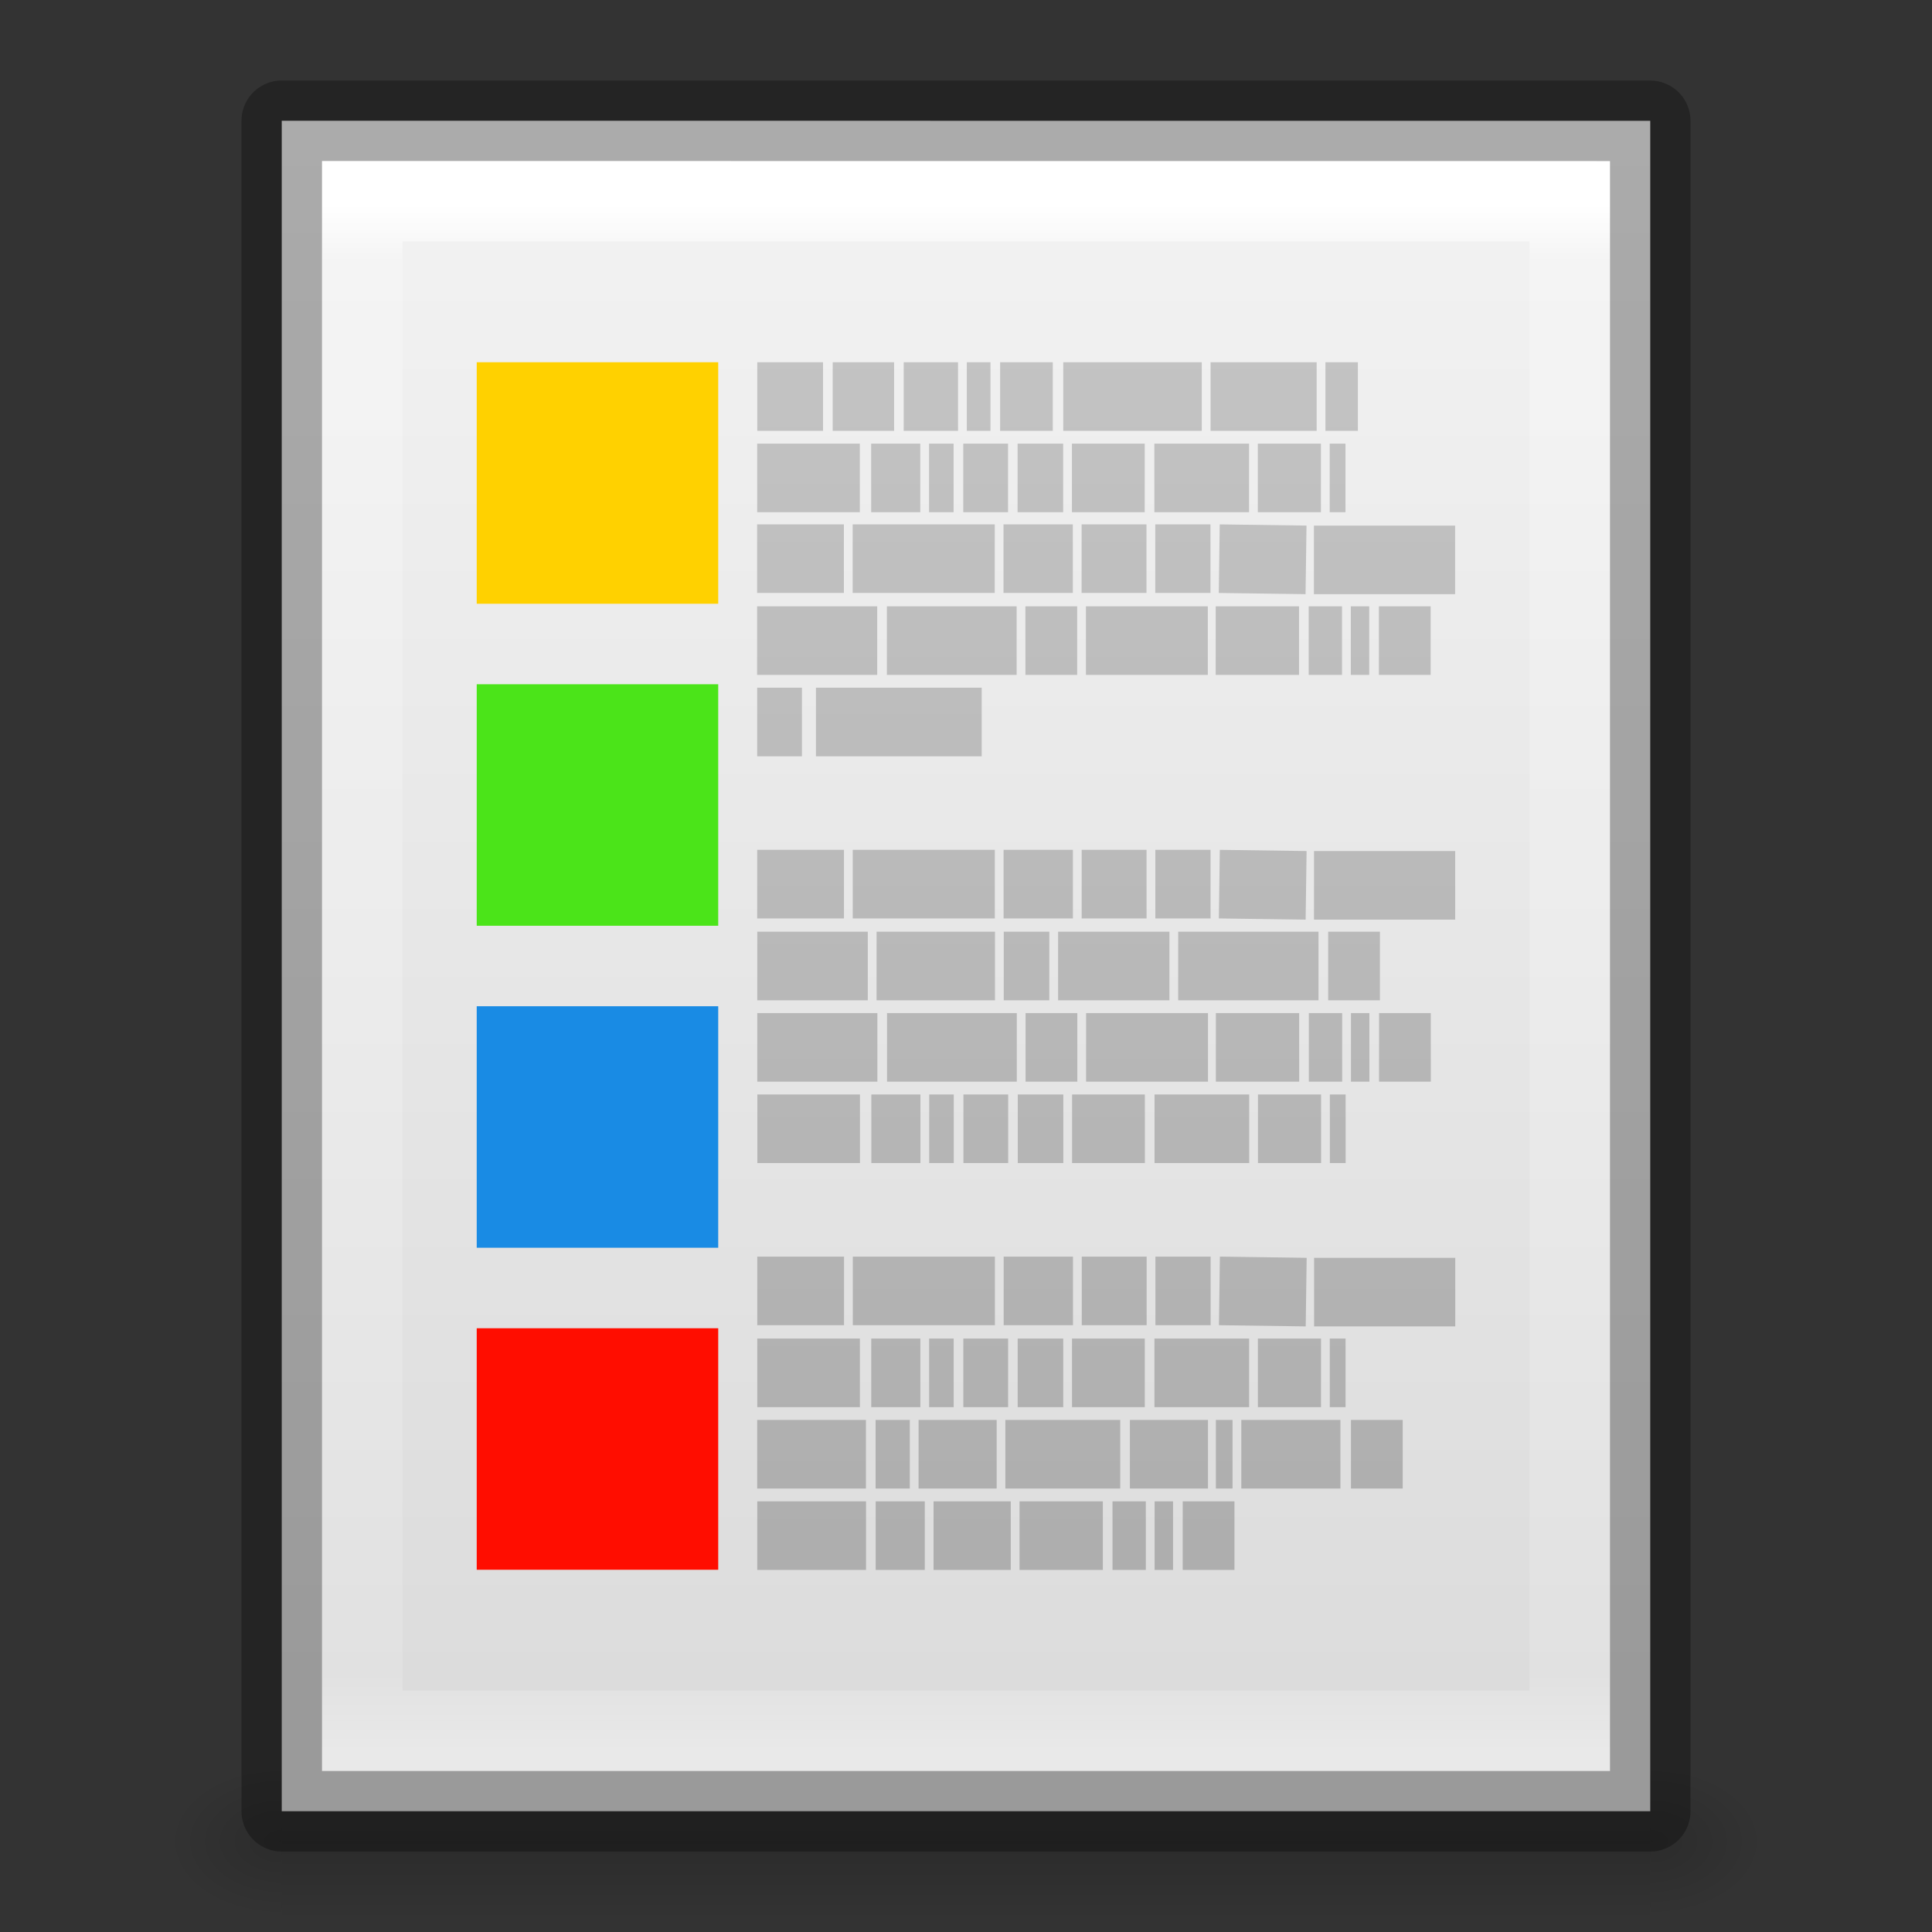 <?xml version="1.0" encoding="UTF-8" standalone="no"?>
<!-- Created with Inkscape (http://www.inkscape.org/) -->

<svg
   xmlns:dc="http://purl.org/dc/elements/1.1/"
   xmlns:cc="http://creativecommons.org/ns#"
   xmlns:rdf="http://www.w3.org/1999/02/22-rdf-syntax-ns#"
   xmlns:svg="http://www.w3.org/2000/svg"
   xmlns="http://www.w3.org/2000/svg"
   xmlns:xlink="http://www.w3.org/1999/xlink"
   xmlns:sodipodi="http://sodipodi.sourceforge.net/DTD/sodipodi-0.dtd"
   xmlns:inkscape="http://www.inkscape.org/namespaces/inkscape"
   version="1.1"
   width="24"
   height="24"
   id="svg3085"
   inkscape:version="0.91 r"
   sodipodi:docname="application-x-gcstar.svg">
  <rect width="100%" height="100%" fill="#333333" stroke="none"/>
  <sodipodi:namedview
     pagecolor="#ffffff"
     bordercolor="#666666"
     borderopacity="1"
     objecttolerance="10"
     gridtolerance="10"
     guidetolerance="10"
     inkscape:pageopacity="0"
     inkscape:pageshadow="2"
     inkscape:window-width="640"
     inkscape:window-height="480"
     id="namedview37"
     showgrid="true"
     inkscape:zoom="40.347819"
     inkscape:cx="11.925647"
     inkscape:cy="11.500002"
     inkscape:window-x="65"
     inkscape:window-y="24"
     inkscape:window-maximized="0"
     inkscape:current-layer="layer1">
    <inkscape:grid
       type="xygrid"
       id="grid4168" />
  </sodipodi:namedview>
  <defs
     id="defs3087">
    <linearGradient
       x1="22.004"
       y1="47.813"
       x2="22.004"
       y2="3.364"
       id="linearGradient3031"
       xlink:href="#linearGradient3104-5"
       gradientUnits="userSpaceOnUse"
       gradientTransform="matrix(0.349,0,0,0.482,4.96,-8.463)" />
    <linearGradient
       id="linearGradient3104-5">
      <stop
         id="stop3106-2"
         style="stop-color:#aaaaaa;stop-opacity:1"
         offset="0" />
      <stop
         id="stop3108-5"
         style="stop-color:#c8c8c8;stop-opacity:1"
         offset="1" />
    </linearGradient>
    <linearGradient
       x1="24"
       y1="5.564"
       x2="24"
       y2="43"
       id="linearGradient3013"
       xlink:href="#linearGradient3977"
       gradientUnits="userSpaceOnUse"
       gradientTransform="matrix(0.405,0,0,0.514,2.27,-8.324)" />
    <linearGradient
       id="linearGradient3977">
      <stop
         id="stop3979"
         style="stop-color:#ffffff;stop-opacity:1"
         offset="0" />
      <stop
         id="stop3981"
         style="stop-color:#ffffff;stop-opacity:0.235"
         offset="0.036" />
      <stop
         id="stop3983"
         style="stop-color:#ffffff;stop-opacity:0.157"
         offset="0.951" />
      <stop
         id="stop3985"
         style="stop-color:#ffffff;stop-opacity:0.392"
         offset="1" />
    </linearGradient>
    <linearGradient
       x1="25.132"
       y1="0.985"
       x2="25.132"
       y2="47.013"
       id="linearGradient3016"
       xlink:href="#linearGradient3600-4"
       gradientUnits="userSpaceOnUse"
       gradientTransform="matrix(0.486,0,0,0.456,0.343,-7.651)" />
    <linearGradient
       id="linearGradient3600-4">
      <stop
         id="stop3602-7"
         style="stop-color:#f4f4f4;stop-opacity:1"
         offset="0" />
      <stop
         id="stop3604-6"
         style="stop-color:#dbdbdb;stop-opacity:1"
         offset="1" />
    </linearGradient>
    <radialGradient
       cx="605.714"
       cy="486.648"
       r="117.143"
       fx="605.714"
       fy="486.648"
       id="radialGradient3021"
       xlink:href="#linearGradient5060"
       gradientUnits="userSpaceOnUse"
       gradientTransform="matrix(0.012,0,0,0.008,13.239,10.981)" />
    <linearGradient
       id="linearGradient5060">
      <stop
         id="stop5062"
         style="stop-color:#000000;stop-opacity:1"
         offset="0" />
      <stop
         id="stop5064"
         style="stop-color:#000000;stop-opacity:0"
         offset="1" />
    </linearGradient>
    <radialGradient
       cx="605.714"
       cy="486.648"
       r="117.143"
       fx="605.714"
       fy="486.648"
       id="radialGradient3024"
       xlink:href="#linearGradient5060"
       gradientUnits="userSpaceOnUse"
       gradientTransform="matrix(-0.012,0,0,0.008,10.761,10.981)" />
    <linearGradient
       id="linearGradient5048">
      <stop
         id="stop5050"
         style="stop-color:#000000;stop-opacity:0"
         offset="0" />
      <stop
         id="stop5056"
         style="stop-color:#000000;stop-opacity:1"
         offset="0.5" />
      <stop
         id="stop5052"
         style="stop-color:#000000;stop-opacity:0"
         offset="1" />
    </linearGradient>
    <linearGradient
       x1="302.857"
       y1="366.648"
       x2="302.857"
       y2="609.505"
       id="linearGradient3083"
       xlink:href="#linearGradient5048"
       gradientUnits="userSpaceOnUse"
       gradientTransform="matrix(0.035,0,0,0.008,-0.725,10.981)" />
  </defs>
  <g
     transform="translate(0,8)"
     id="layer1">
    <rect
       width="17"
       height="2"
       x="3.5"
       y="14"
       id="rect2879"
       style="opacity:0.15;fill:url(#linearGradient3083);fill-opacity:1;fill-rule:nonzero;stroke:none;stroke-width:1;marker:none;visibility:visible;display:inline;overflow:visible" />
    <path
       d="m 3.5,14 c 0,0 0,2 0,2 C 2.88,16.004 2,15.552 2,15 2,14.448 2.692,14 3.5,14 z"
       inkscape:connector-curvature="0"
       id="path2881"
       style="opacity:0.15;fill:url(#radialGradient3024);fill-opacity:1;fill-rule:nonzero;stroke:none;stroke-width:1;marker:none;visibility:visible;display:inline;overflow:visible" />
    <path
       d="m 20.5,14 c 0,0 0,2 0,2 0.62,0.004 1.5,-0.448 1.5,-1 0,-0.552 -0.692,-1 -1.5,-1 z"
       inkscape:connector-curvature="0"
       id="path2883"
       style="opacity:0.15;fill:url(#radialGradient3021);fill-opacity:1;fill-rule:nonzero;stroke:none;stroke-width:1;marker:none;visibility:visible;display:inline;overflow:visible" />
    <path
       d="m 3.5,-6.5 c 3.896,0 17,0.001 17,0.001 l 2.1e-5,20.999 c 0,0 -11.333,0 -17,0 0,-7 0,-14 0,-21 z"
       inkscape:connector-curvature="0"
       id="path4160-3"
       style="fill:url(#linearGradient3016);fill-opacity:1;stroke:none;display:inline" />
    <path
       d="m 19.5,13.5 -15,0 0,-19 L 19.5,-5.5 z"
       inkscape:connector-curvature="0"
       id="rect6741-1"
       style="fill:none;stroke:url(#linearGradient3013);stroke-width:1;stroke-linecap:round;stroke-linejoin:miter;stroke-miterlimit:4;stroke-opacity:1;stroke-dasharray:none;stroke-dashoffset:0" />
    <path
       d="m 3.5,-6.5 c 3.896,0 17,0.001 17,0.001 l 2.1e-5,20.999 c 0,0 -11.333,0 -17,0 0,-7 0,-14 0,-21 z"
       inkscape:connector-curvature="0"
       id="path4160-3-1"
       style="opacity:0.3;fill:none;stroke:#000000;stroke-width:1;stroke-linecap:butt;stroke-linejoin:round;stroke-miterlimit:4;stroke-opacity:1;stroke-dasharray:none;stroke-dashoffset:0;display:inline" />
    <g
       id="g4177"
       transform="translate(-0.078,-0.5)">
      <path
         style="fill:none;stroke:url(#linearGradient3031);stroke-width:0.852px;stroke-linecap:butt;stroke-linejoin:miter;stroke-opacity:1"
         id="path3475"
         inkscape:connector-curvature="0"
         d="m 9.485,-2.574 0.817,0 z m 0.937,0 0.763,0 z m 0.882,0 0.675,0 z m 0.784,0 0.294,0 z m 0.414,0 0.654,0 z m 0.784,0 1.721,0 z m 1.83,0 1.318,0 z m 1.427,0 0.403,0 z m -7.059,1.011 1.275,0 z m 1.416,0 0.61,0 z m 0.719,0 0.305,0 z m 0.425,0 0.556,0 z m 0.675,0 0.566,0 z m 0.675,0 0.904,0 z m 1.024,0 1.176,0 z m 1.285,0 0.784,0 z m 0.893,0 0.196,0 z m -7.113,1.003 1.078,0 z m 1.187,0 1.765,0 z m 1.874,0 0.861,0 z m 0.97,0 0.806,0 z m 0.915,0 0.686,0 z m 0.795,0 1.078,0.015 z m 1.176,0.015 1.754,0 z m -6.917,1.003 1.492,0 z m 1.612,0 1.612,0 z m 1.721,0 0.643,0 z m 0.752,0 1.514,0 z m 1.612,0 1.035,0 z m 1.155,0 0.414,0 z m 0.523,0 0.229,0 z m 0.349,0 0.643,0 z m -7.723,1.011 0.556,0 z m 0.73,0 2.059,0 z m -0.73,2.014 1.078,0 z m 1.187,0 1.765,0 z m 1.874,0 0.861,0 z m 0.97,0 0.806,0 z m 0.915,0 0.686,0 z m 0.795,0 1.078,0.015 z m 1.176,0.015 1.754,0 z M 9.485,4.5 l 1.373,0 z m 1.482,0 1.471,0 z m 1.58,0 0.566,0 z m 0.675,0 1.383,0 z m 1.492,0 1.743,0 z m 1.863,0 0.643,0 z m -7.092,1.011 1.492,0 z m 1.612,0 1.612,0 z m 1.721,0 0.643,0 z m 0.752,0 1.514,0 z m 1.612,0 1.035,0 z m 1.155,0 0.414,0 z m 0.523,0 0.229,0 z m 0.349,0 0.643,0 z m -7.723,1.011 1.275,0 z m 1.416,0 0.61,0 z m 0.719,0 0.305,0 z m 0.425,0 0.556,0 z m 0.675,0 0.566,0 z m 0.675,0 0.904,0 z m 1.024,0 1.176,0 z m 1.285,0 0.784,0 z m 0.893,0 0.196,0 z m -7.113,2.014 1.078,0 z m 1.187,0 1.765,0 z m 1.874,0 0.861,0 z m 0.97,0 0.806,0 z m 0.915,0 0.686,0 z m 0.795,0 1.078,0.015 z m 1.176,0.015 1.754,0 z m -6.917,1.003 1.275,0 z m 1.416,0 0.61,0 z m 0.719,0 0.305,0 z m 0.425,0 0.556,0 z m 0.675,0 0.566,0 z m 0.675,0 0.904,0 z m 1.024,0 1.176,0 z m 1.285,0 0.784,0 z m 0.893,0 0.196,0 z m -7.113,1.011 1.351,0 z m 1.471,0 0.425,0 z m 0.534,0 0.97,0 z m 1.078,0 1.427,0 z m 1.547,0 0.97,0 z m 1.068,0 0.207,0 z m 0.316,0 1.231,0 z m 1.362,0 0.643,0 z m -7.375,1.011 1.351,0 z m 1.471,0 0.61,0 z m 0.719,0 0.959,0 z m 1.068,0 1.035,0 z m 1.155,0 0.414,0 z m 0.523,0 0.229,0 z m 0.349,0 0.643,0 z" />
      <path
         inkscape:connector-curvature="0"
         id="path3018"
         d="M 6,-3 6,0 9,0 9,-3 Z"
         style="fill:#ffd100;fill-opacity:1;stroke:none;stroke-width:0.461;stroke-linecap:butt;stroke-linejoin:miter;stroke-miterlimit:4;stroke-dasharray:none;stroke-opacity:1" />
      <path
         style="fill:#4be419;fill-opacity:1;stroke:none;stroke-width:0.461;stroke-linecap:butt;stroke-linejoin:miter;stroke-miterlimit:4;stroke-dasharray:none;stroke-opacity:1"
         d="M 6,1 6,4 9,4 9,1 Z"
         id="path4170"
         inkscape:connector-curvature="0" />
      <path
         inkscape:connector-curvature="0"
         id="path4172"
         d="M 6,5 6,8 9,8 9,5 Z"
         style="fill:#198be4;fill-opacity:1;stroke:none;stroke-width:0.461;stroke-linecap:butt;stroke-linejoin:miter;stroke-miterlimit:4;stroke-dasharray:none;stroke-opacity:1" />
      <path
         style="fill:#ff0d00;fill-opacity:1;stroke:none;stroke-width:0.461;stroke-linecap:butt;stroke-linejoin:miter;stroke-miterlimit:4;stroke-dasharray:none;stroke-opacity:1"
         d="m 6,9 0,3 3,0 0,-3 z"
         id="path4174"
         inkscape:connector-curvature="0" />
    </g>
  </g>
</svg>
